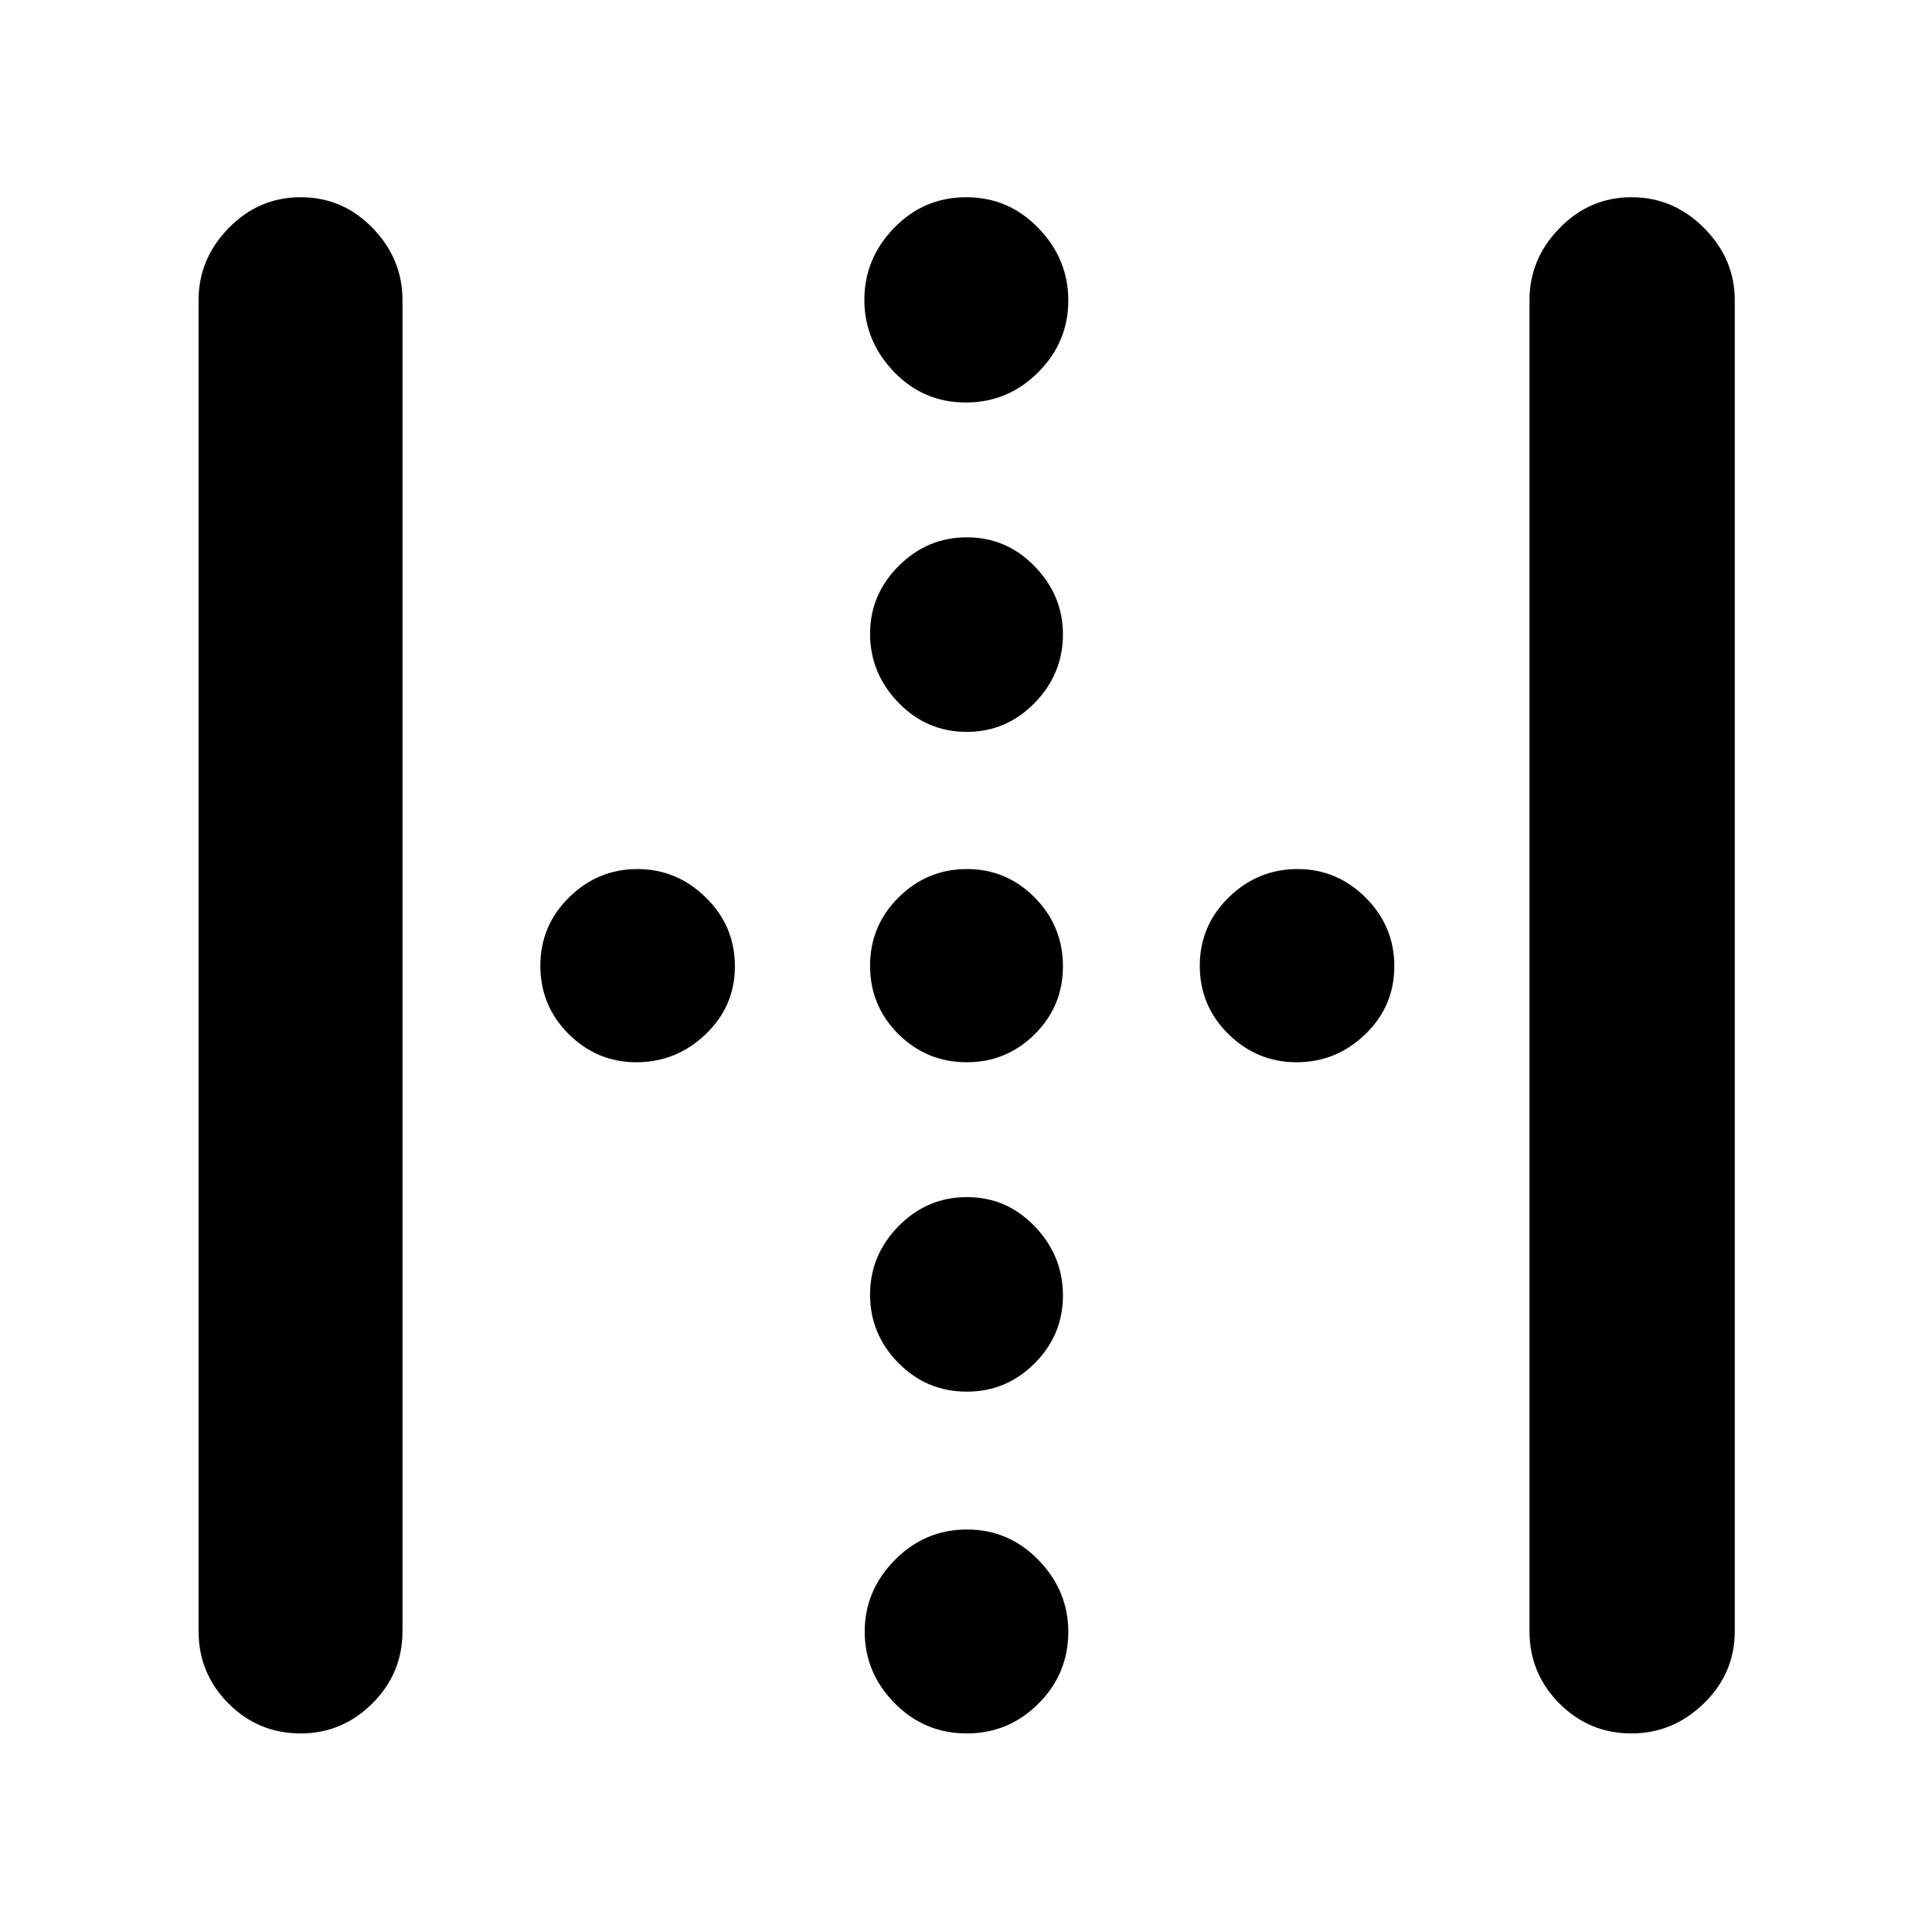 <svg xmlns="http://www.w3.org/2000/svg" height="40" viewBox="0 -960 960 960" width="40"><path d="M98.67-149.5v-661.33q0-20.54 14.95-35.85Q128.57-862 149.45-862t35.72 15.32Q200-831.37 200-810.83v661.33q0 21-14.98 35.92-14.97 14.91-35.64 14.91-21.05 0-35.88-14.91-14.83-14.92-14.83-35.92Zm661.33 0v-661.33q0-20.54 14.95-35.85Q789.9-862 810.73-862q20.82 0 36.04 15.32Q862-831.37 862-810.83v661.33q0 21-15.37 35.92-15.36 14.91-35.97 14.91-20.99 0-35.83-14.91Q760-128.5 760-149.5ZM480.38-596.33q-19.91 0-33.98-14.56-14.07-14.56-14.07-34.23 0-19.38 14.19-33.63Q460.7-693 480.45-693t33.73 14.47q13.99 14.46 13.99 33.74 0 19.66-14.06 34.06-14.05 14.4-33.73 14.4ZM316.22-432.17q-19.55 0-33.64-14.01-14.08-14.02-14.08-33.94 0-19.91 14.27-33.98 14.28-14.07 33.94-14.07 19.66 0 34.06 14.19 14.4 14.18 14.4 34.1 0 19.91-14.56 33.81-14.56 13.9-34.39 13.9Zm164.16 0q-19.91 0-33.98-14.01-14.07-14.02-14.07-33.94 0-19.91 14.19-33.98 14.18-14.07 33.93-14.07t33.73 14.19q13.99 14.18 13.99 34.1 0 19.91-14.06 33.81-14.05 13.9-33.73 13.9Zm163.91 0q-19.66 0-33.89-14.01-14.23-14.02-14.23-33.94 0-19.91 14.39-33.98 14.39-14.07 34.22-14.07 19.55 0 33.8 14.19 14.25 14.18 14.25 34.1 0 19.91-14.44 33.81-14.44 13.9-34.1 13.9ZM480.38-268.5q-19.91 0-33.98-14.27-14.07-14.28-14.07-33.94 0-19.66 14.19-34.06 14.18-14.4 33.93-14.4t33.73 14.56q13.99 14.56 13.99 34.39 0 19.55-14.06 33.64-14.05 14.08-33.73 14.08Zm-.5-491.5q-21.05 0-35.71-15.28-14.67-15.28-14.67-35.76 0-20.48 14.78-35.72Q459.07-862 480.12-862q21.05 0 35.88 15.35 14.83 15.35 14.83 35.93 0 20.69-14.95 35.7-14.95 15.02-36 15.02Zm.5 661.33q-21.05 0-35.88-15.07-14.83-15.07-14.83-35.5t14.95-35.59Q459.57-200 480.45-200t35.63 15.23q14.75 15.24 14.75 35.64 0 20.8-14.82 35.63-14.82 14.83-35.63 14.83Z"/></svg>